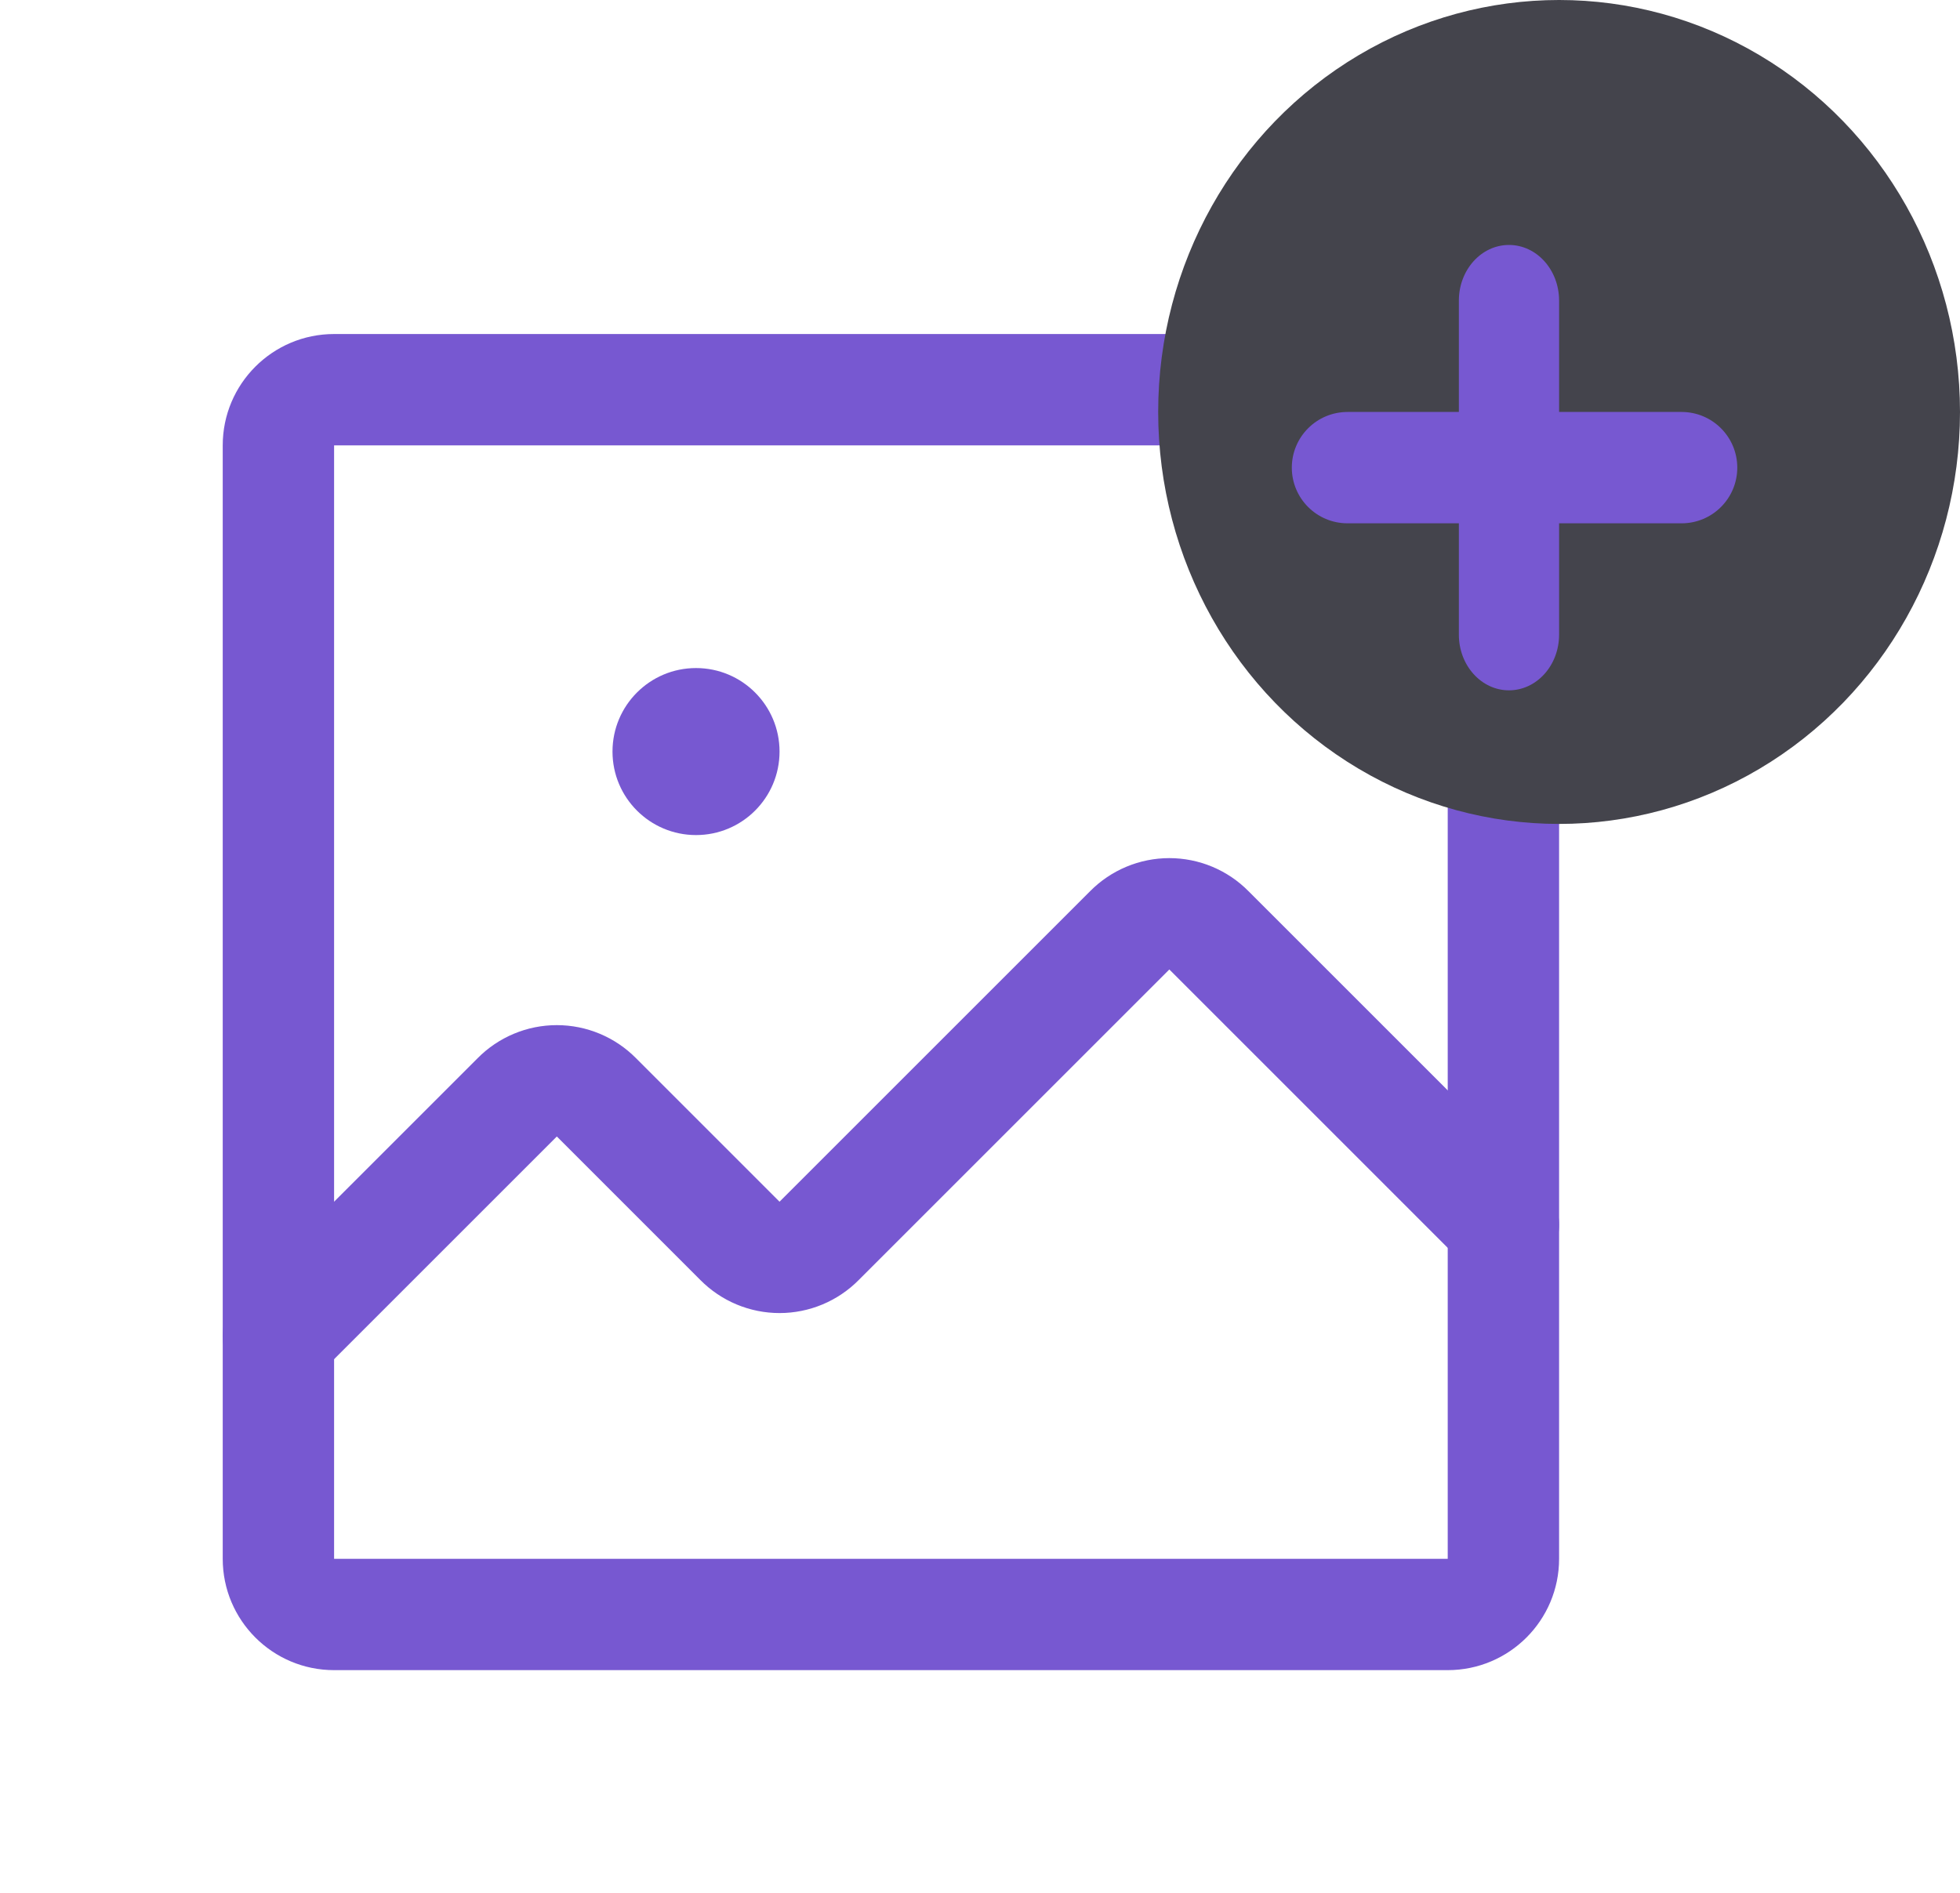 <svg width="88" height="85" viewBox="0 0 88 85" fill="none" xmlns="http://www.w3.org/2000/svg">
<path fill-rule="evenodd" clip-rule="evenodd" d="M10 20C10 17.239 12.239 15 15 15H65C67.761 15 70 17.239 70 20V70C70 72.761 67.761 75 65 75H15C12.239 75 10 72.761 10 70V20ZM65 20H15V70H65V20Z" fill="#7758D1"/>
<path fill-rule="evenodd" clip-rule="evenodd" d="M50.569 38.923C51.181 38.667 51.837 38.535 52.5 38.535C53.163 38.535 53.819 38.667 54.431 38.923C55.039 39.178 55.591 39.55 56.054 40.019L69.268 53.232C70.244 54.209 70.244 55.791 69.268 56.768C68.291 57.744 66.709 57.744 65.732 56.768L52.5 43.535L52.487 43.549L38.555 57.481C38.091 57.95 37.539 58.322 36.931 58.577C36.319 58.833 35.663 58.965 35 58.965C34.337 58.965 33.681 58.833 33.069 58.577C32.461 58.322 31.909 57.95 31.445 57.481L25 51.035L24.987 51.049L14.268 61.768C13.291 62.744 11.709 62.744 10.732 61.768C9.756 60.791 9.756 59.209 10.732 58.232L21.445 47.519C21.909 47.05 22.461 46.678 23.069 46.423C23.68 46.167 24.337 46.035 25 46.035C25.663 46.035 26.32 46.167 26.931 46.423C27.539 46.678 28.091 47.05 28.555 47.519L35 53.965L35.013 53.951L48.945 40.019C49.409 39.55 49.961 39.178 50.569 38.923Z" fill="#7758D1"/>
<path d="M31.25 37.5C33.321 37.5 35 35.821 35 33.75C35 31.679 33.321 30 31.25 30C29.179 30 27.5 31.679 27.5 33.75C27.5 35.821 29.179 37.5 31.25 37.5Z" fill="#7758D1"/>
<ellipse cx="70" cy="18.5" rx="18" ry="18.5" fill="#44444C"/>
<path fill-rule="evenodd" clip-rule="evenodd" d="M67.75 11C68.993 11 70 12.119 70 13.5V28.5C70 29.881 68.993 31 67.75 31C66.507 31 65.5 29.881 65.5 28.5V13.5C65.5 12.119 66.507 11 67.75 11Z" fill="#7758D1"/>
<path fill-rule="evenodd" clip-rule="evenodd" d="M58 21C58 19.619 59.119 18.5 60.5 18.5H75.5C76.881 18.5 78 19.619 78 21C78 22.381 76.881 23.5 75.5 23.5H60.5C59.119 23.5 58 22.381 58 21Z" fill="#7758D1"/>
</svg>
